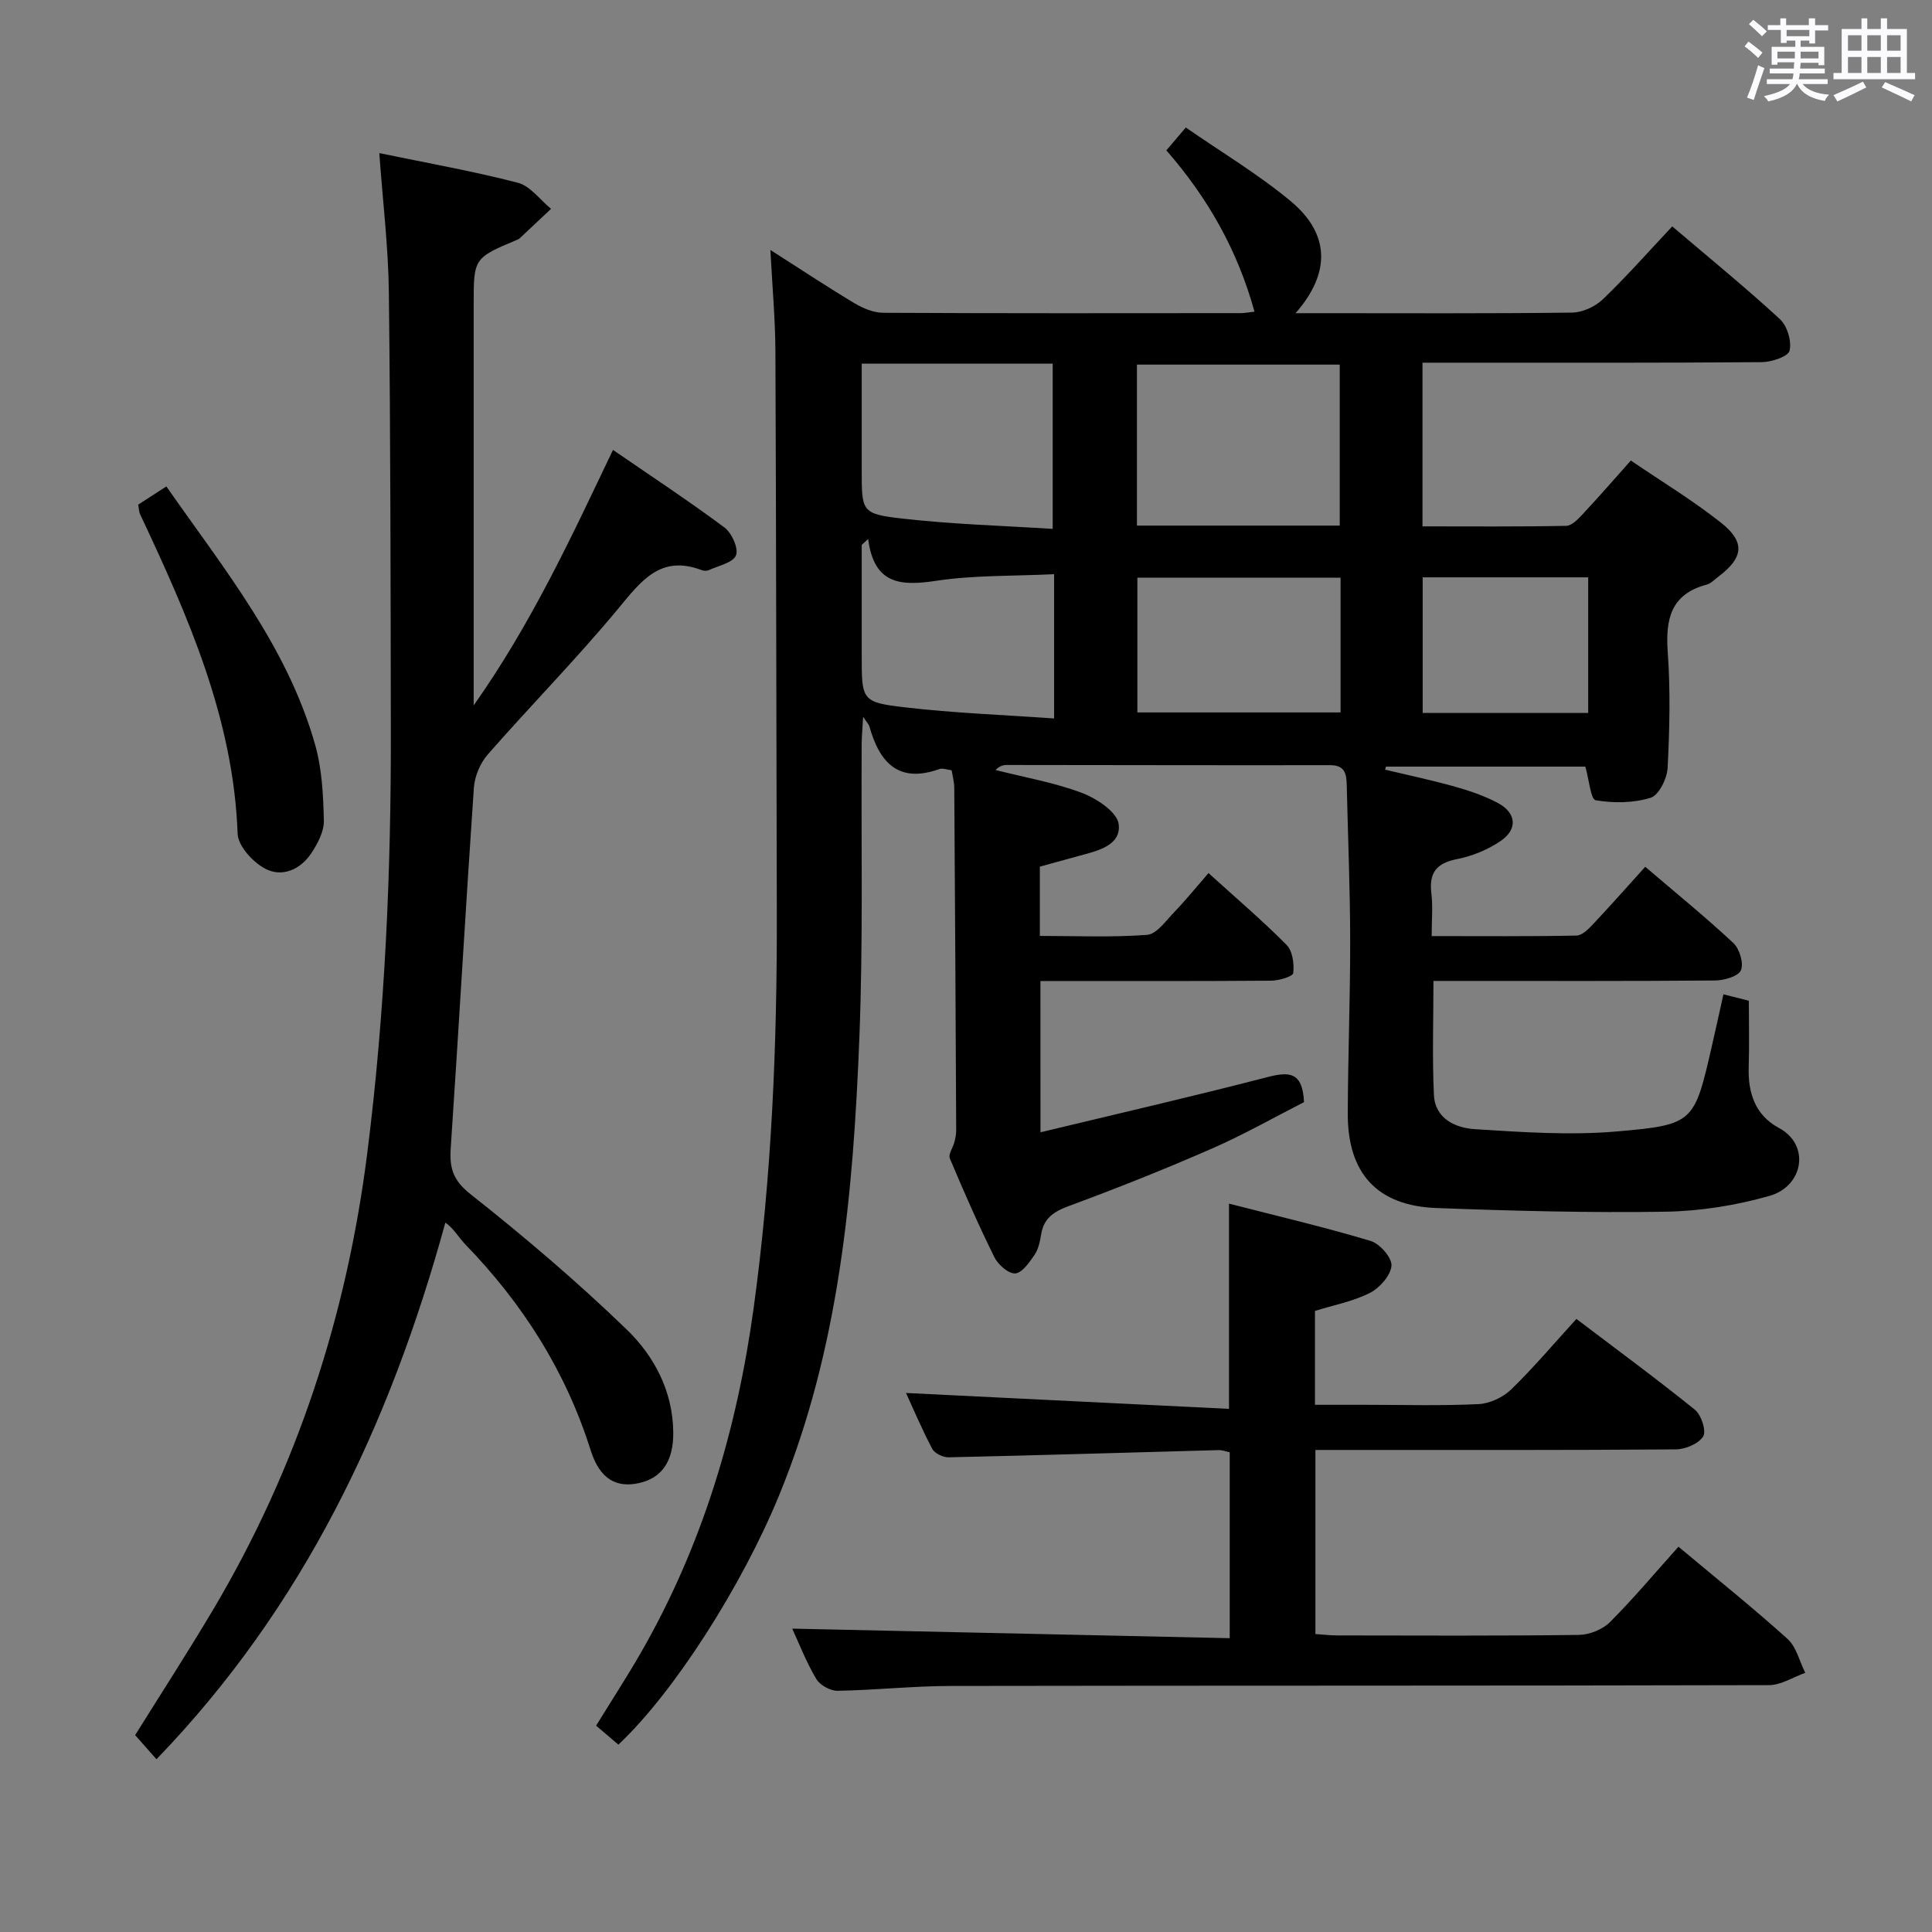 <svg enable-background="new 0 0 400 400" viewBox="0 0 400 400" xmlns="http://www.w3.org/2000/svg"><rect x="0" y="0" width="400" height="400" fill="#808080" stroke="none"/><path d="m361.2 9.6.8-1c.9.7 1.9 1.4 2.9 2.3l-.9 1.1c-1-1-2-1.8-2.8-2.4zm.5 10.6c.9-2.1 1.6-4.3 2.3-6.7.4.2.8.4 1.3.6-.7 2.1-1.5 4.3-2.2 6.6zm.4-15.2.9-.9c1 .8 2 1.6 2.8 2.4l-1 1c-.9-.9-1.8-1.7-2.7-2.5zm12.5-1.2h1.2v1.4h2.7v1.1h-2.7v2.7h-1.2v-.6h-1.8v1.3h4.9v3.8h-1.2v-.5h-3.7c0 .4-.1.9-.1 1.2h5.1v1h-5.2c0 .5-.1.9-.2 1.2h6v1h-5.2c1.1 1.3 2.9 2 5.5 2.2-.4.4-.7.8-.9 1.3-2.9-.5-4.8-1.6-5.7-3.5h-.1c-.8 1.7-2.7 2.9-5.9 3.6-.2-.4-.6-.8-.9-1.1 2.8-.6 4.6-1.4 5.4-2.5h-4.8v-1h5.3c.1-.3.2-.7.2-1.2h-4.9v-1h5c0-.4 0-.8.1-1.3h-3.5v.5h-1.2v-3.7h4.9v-1.3h-1.8v.5h-1.2v-2.7h-2.7v-1h2.6v-1.4h1.2v1.4h4.7v-1.4zm-6.6 8.3h3.6c0-.4 0-.9 0-1.4h-3.6zm1.9-4.6h4.7v-1.3h-4.7zm6.6 3.2h-3.7v1.4h3.7z" fill="#fbfafc"/><path d="m385.3 3.8h1.3v2.2h2.8v-2.2h1.3v2.2h4.1v9.1h1.7v1.3h-16.9v-1.3h1.7v-9.1h4.1v-2.2zm.4 13.1.7 1.2c-1.8.9-3.8 1.9-6 2.9-.2-.4-.5-.8-.8-1.3 2.3-1 4.3-1.9 6.1-2.8zm-3.1-6.4h2.8v-3.2h-2.8zm0 4.6h2.8v-3.3h-2.8zm4-4.6h2.8v-3.2h-2.8zm0 4.6h2.8v-3.3h-2.8zm3.7 1.9c2.1.9 4.1 1.8 6.1 2.7l-.7 1.3c-2.2-1.1-4.2-2-6.1-2.9zm3.2-9.7h-2.8v3.2h2.8v-3.1zm-2.8 7.8h2.8v-3.3h-2.8z" fill="#fbfafc"/><g fill="#010000"><path d="m215.42 234.43c15.99-3.85 31.49-7.41 46.88-11.4 4.51-1.17 7.4-1.24 7.68 5.16-6.11 3.11-12.45 6.72-19.09 9.62-9.73 4.26-19.61 8.2-29.58 11.88-3.15 1.16-5.22 2.52-5.76 5.92-.23 1.46-.58 3.06-1.39 4.24-1.06 1.54-2.57 3.72-3.99 3.8-1.41.07-3.53-1.82-4.3-3.37-3.31-6.7-6.32-13.56-9.22-20.45-.35-.84.65-2.22.95-3.37.2-.79.37-1.62.37-2.44-.11-23.66-.24-47.32-.4-70.98-.01-1.13-.33-2.26-.54-3.56-.95-.11-1.85-.5-2.52-.26-8.53 3.05-12.42-1.37-14.52-8.84-.12-.42-.49-.77-1.29-1.98-.13 2.43-.29 4-.3 5.57-.13 20.33.32 40.68-.48 60.98-1.27 32.26-4.15 64.34-16.64 94.71-7.66 18.62-21.65 40.64-33.25 51.55-1.44-1.23-2.92-2.49-4.61-3.93 3.17-5.15 6.32-10 9.21-15.01 12.78-22.19 19.94-46.2 23.41-71.49 3.74-27.27 4.87-54.64 4.79-82.11-.11-38.66-.12-77.32-.29-115.98-.03-6.62-.64-13.24-1.04-20.94 6.29 4.01 11.77 7.65 17.4 11.02 1.77 1.06 3.96 1.98 5.96 1.99 24.66.13 49.33.09 73.99.07.81 0 1.61-.16 2.88-.3-3.48-12.62-9.58-23.47-18.25-33.4 1.19-1.4 2.33-2.74 4.03-4.73 7.34 5.09 14.91 9.61 21.62 15.17 8.23 6.81 8.44 14.87 1.11 23.27h5.25c17.33 0 34.66.1 51.99-.12 2.16-.03 4.77-1.22 6.35-2.73 4.91-4.71 9.43-9.84 14.39-15.12 7.57 6.45 15.13 12.61 22.29 19.2 1.52 1.4 2.47 4.58 2 6.54-.29 1.22-3.74 2.35-5.78 2.37-21.5.17-43 .11-64.49.11-1.8 0-3.6 0-5.73 0v33.89c9.91 0 19.83.09 29.75-.11 1.18-.02 2.5-1.43 3.47-2.47 3.28-3.51 6.43-7.14 9.92-11.05 6.44 4.39 12.86 8.26 18.68 12.88 5.07 4.02 4.63 7.24-.53 11.14-.8.6-1.56 1.43-2.46 1.67-7.43 1.98-8.54 7.15-8.05 13.99.57 7.96.38 16-.03 23.98-.12 2.2-1.81 5.63-3.51 6.16-3.56 1.1-7.68 1.14-11.39.51-1.02-.17-1.36-4.28-2.13-6.96-13.48 0-27.39 0-41.29 0-.05.21-.1.42-.16.63 4.85 1.16 9.74 2.19 14.53 3.54 3.02.85 6.05 1.89 8.81 3.36 3.81 2.04 4.16 5.39.61 7.84-2.65 1.83-5.91 3.15-9.08 3.78-4.27.84-5.82 2.84-5.3 7.08.33 2.75.06 5.57.06 8.86 10.42 0 20.21.09 29.99-.11 1.19-.02 2.52-1.4 3.49-2.43 3.53-3.75 6.94-7.61 10.74-11.81 6.24 5.33 12.42 10.35 18.23 15.77 1.29 1.2 2.2 4.21 1.58 5.65-.55 1.27-3.47 2.1-5.36 2.12-17.5.15-35 .09-52.49.09-1.82 0-3.63 0-5.81 0 0 8.1-.27 15.88.1 23.64.24 4.89 4.48 6.8 8.45 7.05 9.76.62 19.65 1.31 29.35.48 16.15-1.38 16.11-1.87 19.8-17.94.77-3.36 1.51-6.72 2.34-10.46 1.99.5 3.53.89 5.26 1.33 0 4.7.12 9.19-.03 13.66-.18 5.41 1.33 10.04 6.26 12.68 6.53 3.5 5.1 12.06-1.97 14.07-6.94 1.97-14.31 3.15-21.52 3.27-15.8.25-31.62-.17-47.41-.76-12.29-.46-18.41-7.19-18.37-19.55.04-11.98.52-23.96.5-35.95-.02-10.65-.46-21.3-.71-31.94-.06-2.29-.24-4.26-3.45-4.25-22.33.04-44.65-.03-66.98-.04-.75 0-1.51.25-2.28 1.04 5.98 1.52 12.14 2.58 17.88 4.74 3.05 1.15 7.3 3.97 7.61 6.46.55 4.39-4.28 5.52-8.03 6.53-2.71.73-5.42 1.49-8.29 2.28v14.34c7.41 0 14.85.34 22.21-.22 1.98-.15 3.88-2.91 5.59-4.68 2.41-2.5 4.6-5.21 7.12-8.11 5.96 5.41 11.28 9.93 16.16 14.87 1.25 1.26 1.6 3.92 1.38 5.84-.08.71-2.96 1.55-4.57 1.57-15.81.12-31.61.07-47.77.07.01 10.21.01 20.12.01 31.32zm61.96-125.61c0-11.48 0-22.5 0-33.33-14.33 0-28.21 0-41.99 0v33.33zm-59.43.68c0-12.18 0-23.24 0-34.21-13.39 0-26.15 0-39.54 0v22.01c0 8.65-.05 9.11 8.46 10.07 10.31 1.18 20.71 1.47 31.08 2.13zm59.6 10.11c-14.5 0-28.37 0-42.07 0v27.89h42.07c0-9.51 0-18.6 0-27.89zm-97.81-8.02c-.44.41-.89.82-1.33 1.23v22.81c0 9.35-.05 9.76 8.89 10.81 10.23 1.2 20.56 1.57 30.94 2.31 0-10.67 0-19.9 0-29.87-8.46.41-16.63.18-24.58 1.39-7.28 1.09-12.71.67-13.92-8.68zm149.08 7.94c-11.73 0-22.96 0-34.27 0v28.07h34.27c0-9.44 0-18.56 0-28.07z"/><path d="m78.53 31.7c9.69 2.01 19.28 3.7 28.69 6.14 2.58.67 4.59 3.54 6.87 5.4-2.17 2.04-4.34 4.07-6.51 6.11-.12.11-.27.2-.42.26-9.09 3.81-9.09 3.81-9.09 13.47v82.97c12.01-17.05 20.14-34.68 28.84-52.9 7.93 5.45 15.67 10.55 23.09 16.07 1.51 1.13 2.95 4.33 2.38 5.75-.62 1.54-3.62 2.14-5.62 3.07-.41.19-1.04.17-1.48 0-8.58-3.26-12.59 2.31-17.34 8.04-8.6 10.36-18.07 19.99-26.95 30.12-1.57 1.79-2.71 4.52-2.88 6.89-1.71 24.86-3.12 49.75-4.79 74.61-.28 4.1.44 6.65 4.08 9.53 11.18 8.83 22.08 18.11 32.32 28 5.73 5.53 9.59 12.8 9.67 21.32.06 5.95-2.34 9.47-7.11 10.51-4.61 1.01-8.09-.76-9.99-6.8-5.17-16.39-14.07-30.36-25.95-42.62-1.37-1.41-2.32-3.22-4.13-4.52-11.52 41.95-29.4 79.6-59.81 111.11-1.53-1.73-2.93-3.31-4.42-4.99 5.38-8.63 10.96-17.25 16.2-26.07 17.35-29.25 27.63-60.85 31.88-94.6 3.65-28.94 4.91-57.97 4.86-87.09-.05-30.32-.06-60.63-.41-90.95-.11-9.39-1.26-18.78-1.98-28.83z"/><path d="m347.51 320.23c8.41 7.04 15.69 12.86 22.59 19.1 1.83 1.66 2.47 4.64 3.66 7.01-2.5.89-5 2.54-7.51 2.55-56.48.15-112.97.07-169.45.17-7.8.01-15.6.87-23.4 1-1.5.02-3.65-1.18-4.41-2.46-2.07-3.51-3.57-7.37-4.97-10.41 30.18.66 60.2 1.31 90.58 1.98 0-13.45 0-25.85 0-38.5-.77-.15-1.55-.46-2.33-.44-18.62.5-37.24 1.08-55.87 1.49-1.15.03-2.89-.81-3.39-1.76-2.15-4.07-3.95-8.33-5.43-11.56 22.09 1.09 44.4 2.18 66.87 3.29 0-14.78 0-28.15 0-42.49 9.95 2.56 19.74 4.85 29.35 7.73 1.89.57 4.43 3.5 4.29 5.13-.18 2.04-2.45 4.6-4.48 5.63-3.48 1.76-7.48 2.51-11.36 3.72v19.44h10.35c7.83 0 15.67.23 23.49-.14 2.32-.11 5.06-1.38 6.74-3 4.64-4.5 8.83-9.47 13.55-14.64 8.3 6.3 16.57 12.37 24.54 18.81 1.32 1.07 2.4 4.41 1.7 5.52-.95 1.52-3.7 2.67-5.69 2.68-22.99.18-45.99.12-68.98.12-1.78 0-3.56 0-5.61 0v38.11c1.66.11 3.13.29 4.59.29 16.66.02 33.32.11 49.98-.11 2.19-.03 4.9-1.13 6.44-2.67 4.92-4.94 9.42-10.31 14.16-15.59z"/><path d="m28.61 104.48c2.01-1.3 3.8-2.46 5.83-3.77 11.95 17.11 25.08 33.21 30.81 53.5 1.42 5.02 1.68 10.44 1.8 15.7.05 2.25-1.29 4.77-2.61 6.76-2.26 3.38-6.05 5.04-9.56 3.17-2.54-1.35-5.59-4.68-5.68-7.23-.88-23.93-10.31-45.11-20.22-66.2-.2-.43-.19-.96-.37-1.93z"/></g></svg>